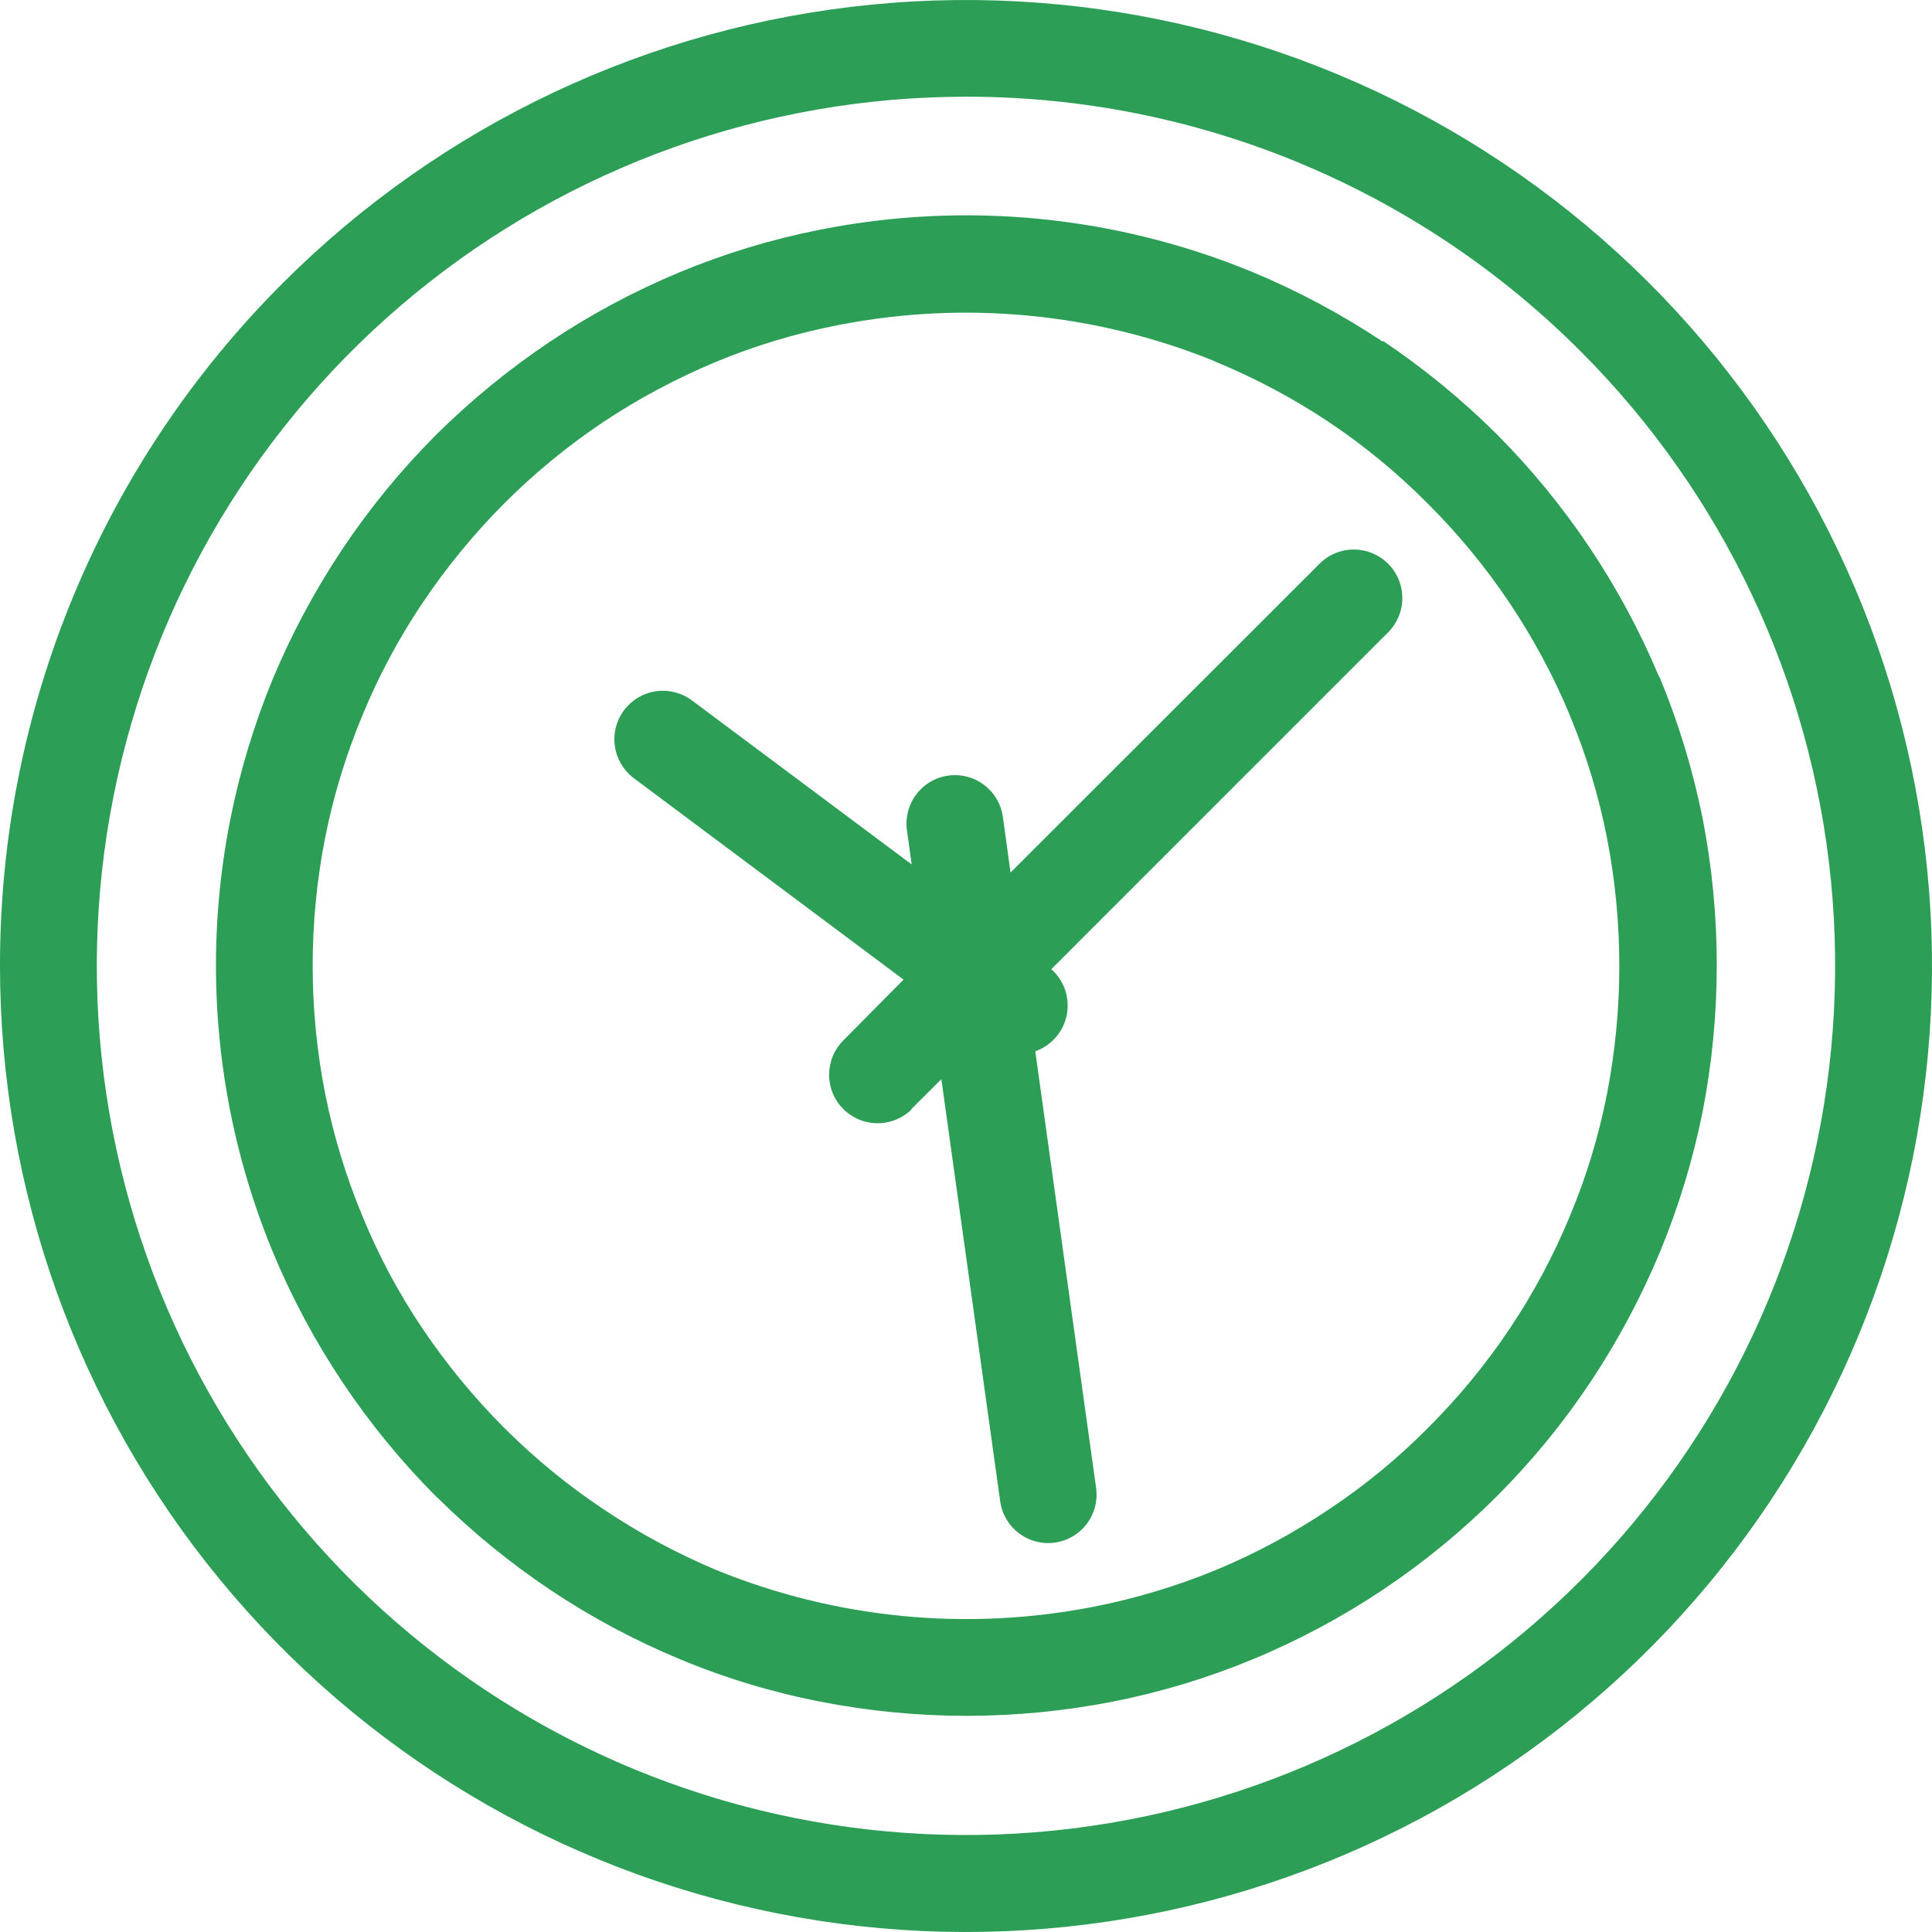 <svg width="49" height="49" viewBox="0 0 49 49" fill="none" xmlns="http://www.w3.org/2000/svg">
<path fill-rule="evenodd" clip-rule="evenodd" d="M7.178 7.174C11.186 3.167 16.46 0.673 22.101 0.118C27.742 -0.437 33.401 0.981 38.113 4.13C42.826 7.28 46.301 11.966 47.946 17.39C49.591 22.814 49.304 28.641 47.134 33.877C44.965 39.114 41.047 43.436 36.048 46.108C31.049 48.779 25.278 49.635 19.719 48.529C14.16 47.423 9.156 44.423 5.561 40.042C1.965 35.66 -0 30.167 1.92834e-05 24.499C-0.004 21.281 0.628 18.093 1.86 15.12C3.092 12.147 4.899 9.447 7.178 7.174ZM35.072 8.667C34.035 7.976 32.934 7.387 31.784 6.907L31.723 6.882C28.262 5.464 24.459 5.097 20.79 5.827C19.571 6.068 18.379 6.43 17.231 6.907C16.081 7.386 14.981 7.975 13.946 8.667C12.908 9.363 11.939 10.156 11.052 11.036C10.17 11.921 9.377 12.889 8.683 13.927C7.992 14.964 7.402 16.064 6.921 17.212C6.448 18.361 6.087 19.553 5.843 20.772C5.109 24.46 5.484 28.283 6.921 31.758C7.883 34.07 9.286 36.172 11.052 37.947L11.121 38.01C11.99 38.867 12.937 39.64 13.951 40.319C14.986 41.011 16.086 41.6 17.236 42.078C18.383 42.557 19.576 42.918 20.796 43.156C23.249 43.638 25.773 43.638 28.227 43.156C29.447 42.916 30.639 42.555 31.787 42.078C34.097 41.119 36.196 39.715 37.965 37.947C38.849 37.063 39.642 36.095 40.335 35.056C41.029 34.013 41.62 32.906 42.102 31.75C42.576 30.602 42.938 29.41 43.183 28.191C43.661 25.737 43.661 23.213 43.183 20.759C42.938 19.541 42.576 18.348 42.102 17.199L42.066 17.136C41.105 14.851 39.713 12.774 37.965 11.016C37.08 10.136 36.112 9.342 35.075 8.646L35.072 8.667ZM36.219 12.78C35.453 12.007 34.611 11.312 33.706 10.706C32.804 10.105 31.844 9.594 30.841 9.18L30.785 9.152C27.766 7.932 24.456 7.617 21.261 8.245C20.2 8.45 19.162 8.762 18.164 9.175C17.164 9.592 16.206 10.102 15.304 10.701C14.397 11.308 13.552 12.003 12.781 12.775C12.013 13.547 11.321 14.391 10.714 15.295C10.111 16.193 9.6 17.15 9.189 18.15C8.773 19.149 8.457 20.186 8.246 21.247C7.825 23.389 7.825 25.592 8.246 27.733C8.457 28.796 8.773 29.835 9.189 30.835C9.598 31.837 10.109 32.795 10.714 33.693C11.323 34.597 12.017 35.441 12.787 36.213L12.845 36.269C13.599 37.017 14.424 37.691 15.309 38.28C16.209 38.883 17.165 39.399 18.164 39.818C21.201 41.057 24.534 41.381 27.752 40.748C28.809 40.539 29.844 40.227 30.841 39.818C31.845 39.401 32.804 38.886 33.706 38.28C34.612 37.678 35.454 36.986 36.219 36.213C36.991 35.443 37.686 34.599 38.293 33.693C38.895 32.793 39.407 31.836 39.819 30.835C40.236 29.839 40.55 28.803 40.757 27.743C41.174 25.6 41.174 23.396 40.757 21.252C40.55 20.191 40.235 19.154 39.819 18.155L39.798 18.099C38.962 16.108 37.744 14.3 36.214 12.775L36.219 12.78ZM23.112 28.132L23.875 27.37L25.367 38.076C25.412 38.399 25.583 38.691 25.843 38.887C26.103 39.084 26.43 39.169 26.753 39.124C27.075 39.079 27.367 38.908 27.564 38.648C27.76 38.388 27.845 38.061 27.8 37.738L26.257 26.663C26.459 26.592 26.639 26.469 26.779 26.307C26.92 26.145 27.015 25.948 27.056 25.738C27.097 25.528 27.082 25.31 27.014 25.107C26.945 24.904 26.824 24.723 26.664 24.581L35.204 16.04C35.435 15.81 35.566 15.497 35.566 15.171C35.567 14.844 35.438 14.531 35.208 14.3C34.978 14.068 34.665 13.938 34.339 13.937C34.012 13.937 33.699 14.066 33.468 14.296L25.629 22.13L25.436 20.718C25.413 20.558 25.36 20.405 25.278 20.266C25.197 20.127 25.088 20.005 24.96 19.908C24.831 19.81 24.685 19.739 24.528 19.699C24.372 19.658 24.21 19.649 24.05 19.671C23.89 19.693 23.736 19.746 23.597 19.828C23.458 19.91 23.337 20.018 23.239 20.147C23.142 20.275 23.071 20.422 23.03 20.578C22.99 20.734 22.98 20.897 23.002 21.056L23.122 21.924L17.549 17.764C17.287 17.569 16.959 17.485 16.636 17.532C16.312 17.579 16.021 17.753 15.826 18.014C15.631 18.276 15.548 18.604 15.595 18.927C15.642 19.25 15.815 19.542 16.076 19.737L22.916 24.845L21.39 26.386C21.276 26.5 21.185 26.635 21.123 26.784C21.061 26.933 21.029 27.093 21.028 27.255C21.027 27.581 21.156 27.895 21.387 28.126C21.617 28.357 21.93 28.488 22.256 28.488C22.582 28.489 22.896 28.36 23.127 28.13L23.112 28.132ZM24.5 2.453C19.4 2.453 14.458 4.221 10.515 7.456C6.573 10.692 3.874 15.194 2.879 20.196C1.884 25.198 2.654 30.39 5.059 34.888C7.463 39.386 11.352 42.911 16.064 44.863C20.776 46.814 26.019 47.072 30.899 45.591C35.779 44.111 39.995 40.983 42.829 36.743C45.662 32.502 46.937 27.41 46.437 22.335C45.937 17.259 43.692 12.514 40.086 8.908C38.041 6.859 35.612 5.233 32.937 4.125C30.262 3.017 27.395 2.449 24.5 2.453Z" fill="#2C9E56"/>
</svg>
